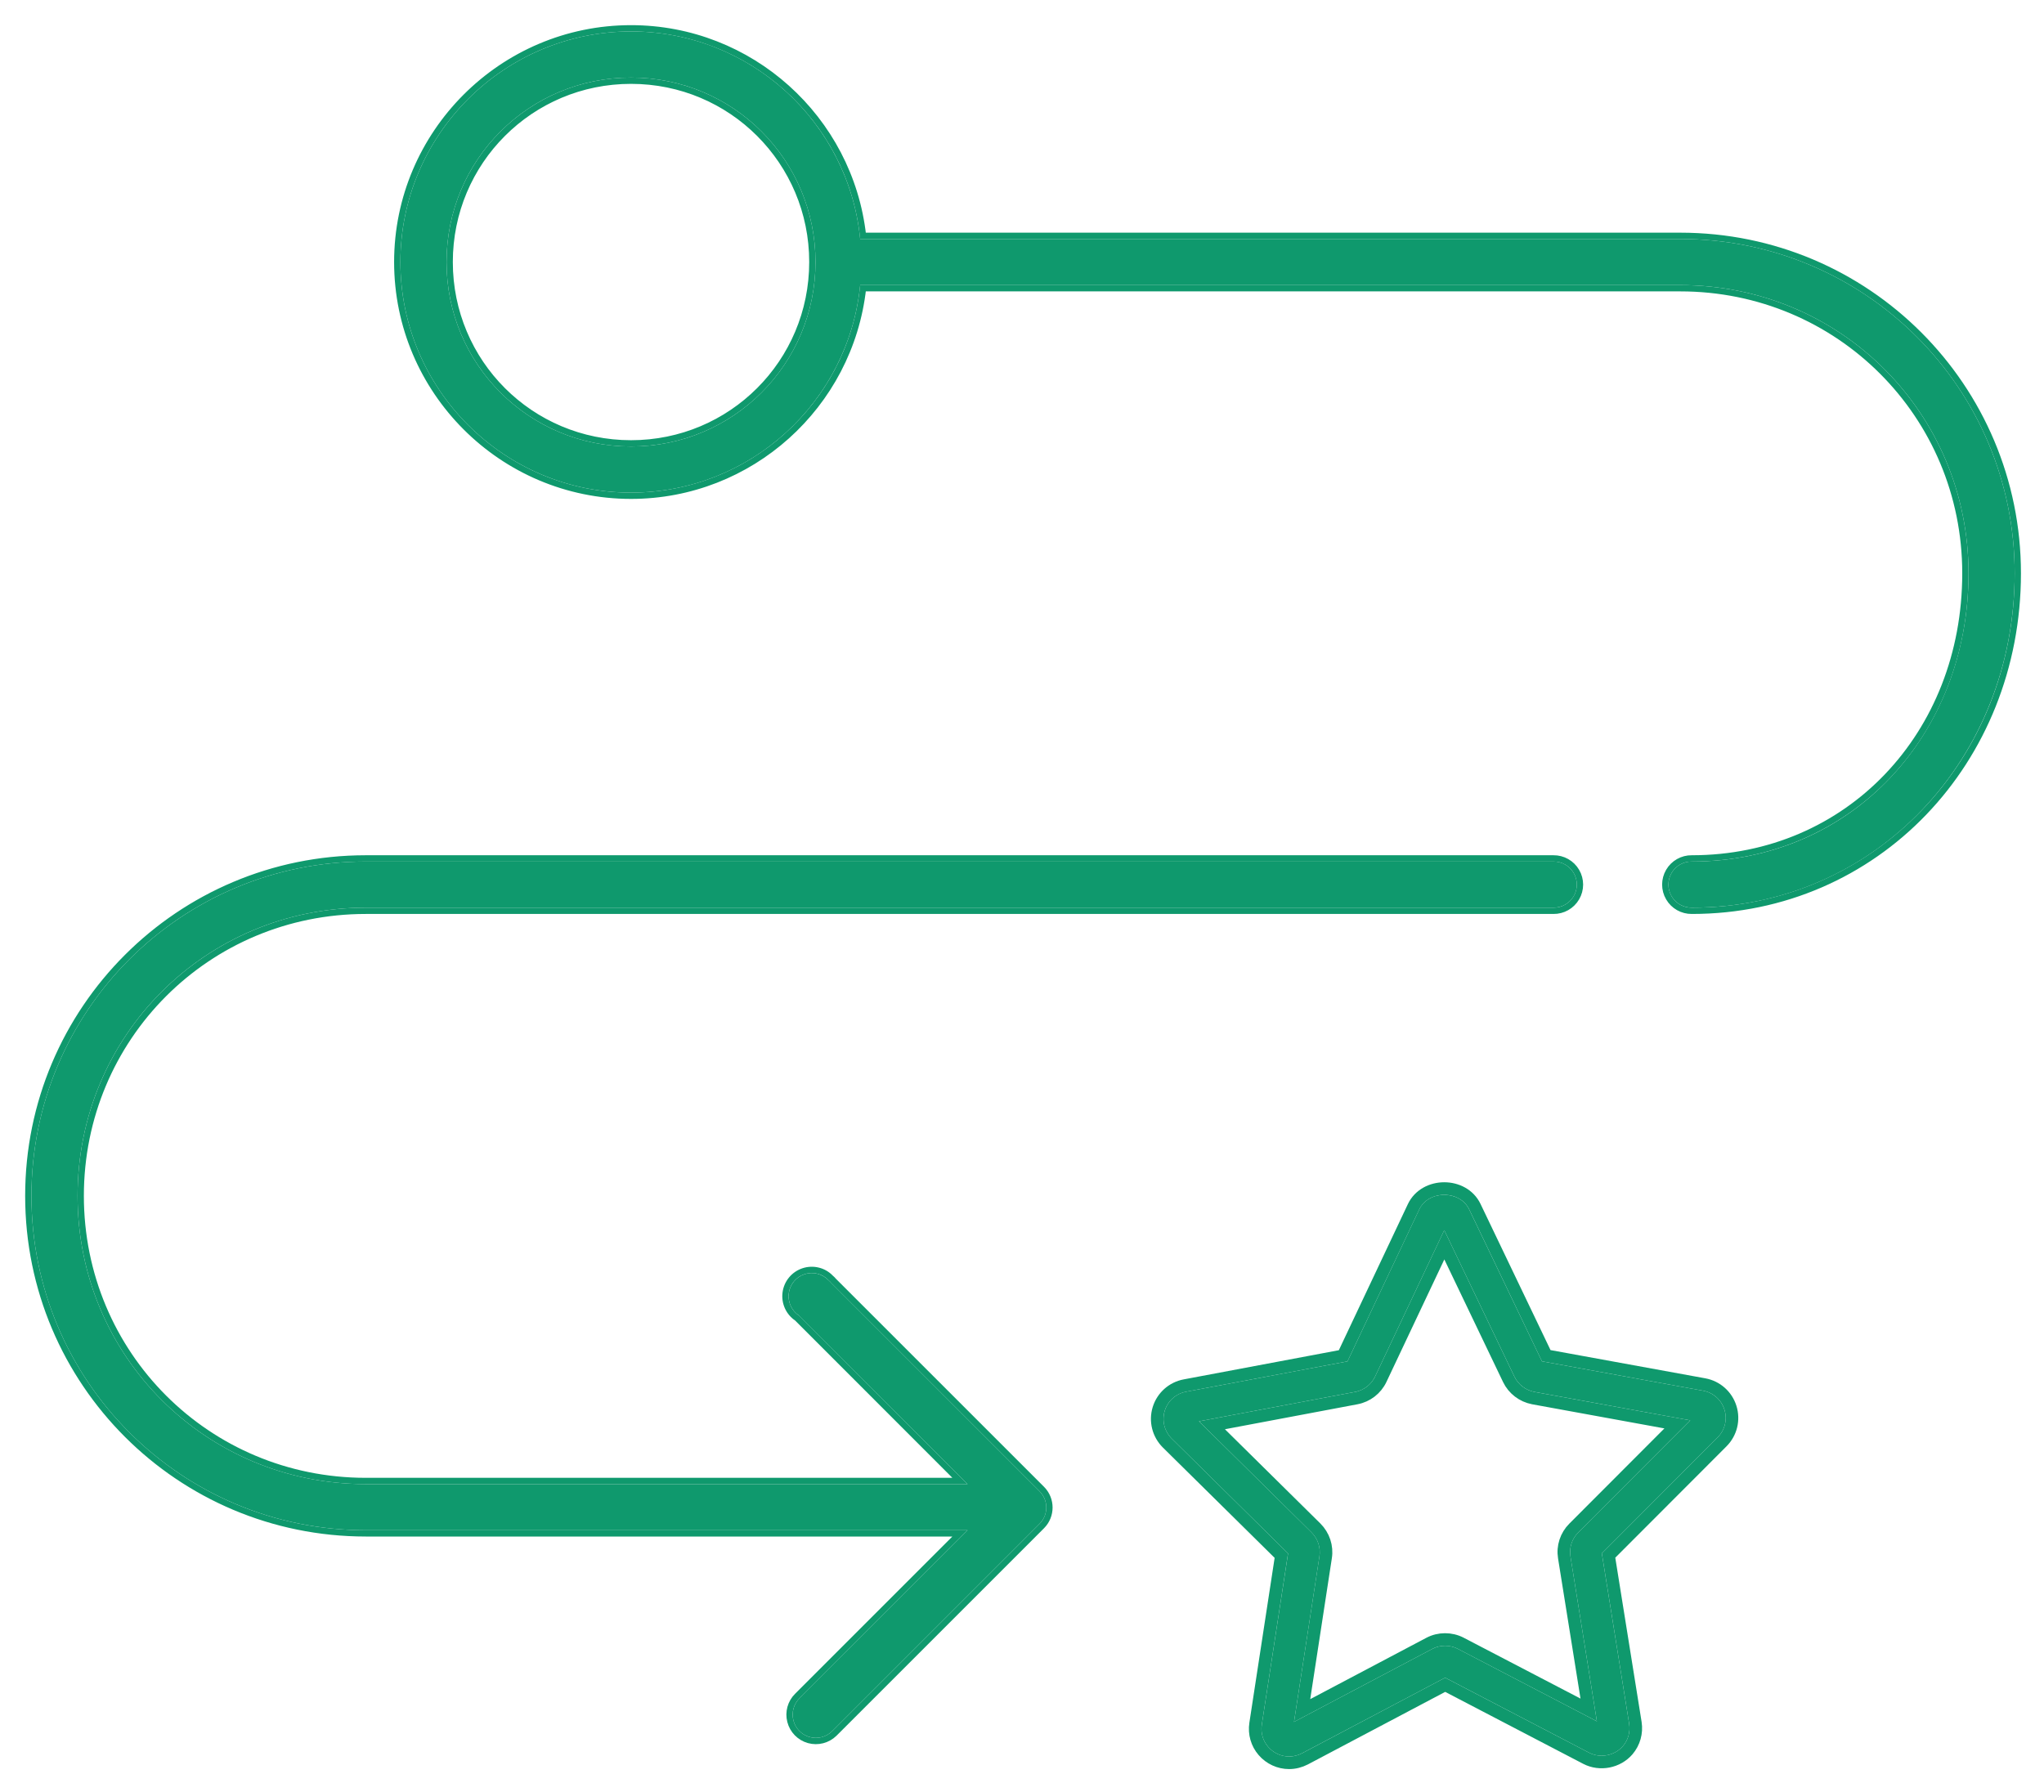 <?xml version="1.0" encoding="UTF-8"?>
<svg width="65px" height="57px" viewBox="0 0 65 57" version="1.1" xmlns="http://www.w3.org/2000/svg" xmlns:xlink="http://www.w3.org/1999/xlink">
    <!-- Generator: Sketch 46.2 (44496) - http://www.bohemiancoding.com/sketch -->
    <title>Group 6</title>
    <desc>Created with Sketch.</desc>
    <defs>
        <path d="M19.067,0 C15.025,0 11.733,3.292 11.733,7.333 C11.733,11.375 15.025,14.667 19.067,14.667 C22.863,14.667 25.988,11.769 26.354,8.067 L52.433,8.067 C57.524,8.067 61.6,12.142 61.6,17.233 C61.6,22.357 57.891,26.4 52.8,26.4 C52.536,26.396 52.29,26.535 52.156,26.764 C52.023,26.992 52.023,27.275 52.156,27.503 C52.29,27.731 52.536,27.87 52.8,27.867 C58.678,27.867 63.067,23.079 63.067,17.233 C63.067,11.355 58.312,6.6 52.433,6.6 L26.354,6.6 C25.988,2.898 22.863,0 19.067,0 Z M19.067,1.467 C22.315,1.467 24.933,4.085 24.933,7.333 C24.933,10.582 22.315,13.2 19.067,13.2 C15.818,13.2 13.2,10.582 13.2,7.333 C13.2,4.085 15.818,1.467 19.067,1.467 Z M10.633,26.4 C4.755,26.4 0,31.155 0,37.033 C0,42.912 4.755,47.667 10.633,47.667 L29.769,47.667 L24.429,53.006 C24.241,53.19 24.165,53.461 24.231,53.716 C24.296,53.972 24.492,54.172 24.746,54.243 C25,54.314 25.272,54.245 25.46,54.06 L32.06,47.46 C32.343,47.175 32.343,46.715 32.06,46.429 L25.438,39.806 C25.41,39.773 25.379,39.742 25.346,39.715 C25.15,39.511 24.855,39.436 24.587,39.523 C24.318,39.611 24.123,39.844 24.084,40.124 C24.046,40.404 24.171,40.681 24.406,40.837 L29.769,46.2 L10.633,46.2 C5.542,46.2 1.467,42.124 1.467,37.033 C1.467,31.942 5.542,27.867 10.633,27.867 L48.4,27.867 C48.664,27.87 48.91,27.731 49.044,27.503 C49.177,27.275 49.177,26.992 49.044,26.764 C48.91,26.535 48.664,26.396 48.4,26.4 L10.633,26.4 Z" id="path-1"></path>
        <path d="M53.157,43.229 L48.035,42.295 L45.72,37.463 C45.425,36.845 44.427,36.845 44.132,37.465 L41.85,42.297 L36.716,43.262 C36.394,43.323 36.134,43.555 36.039,43.869 C35.943,44.182 36.028,44.52 36.261,44.752 L39.961,48.405 L39.126,53.85 C39.086,54.104 39.16,54.361 39.327,54.554 C39.495,54.751 39.738,54.863 39.995,54.863 C40.136,54.863 40.278,54.827 40.405,54.76 L44.957,52.356 L49.533,54.742 C49.889,54.927 50.348,54.837 50.61,54.532 C50.776,54.338 50.848,54.08 50.808,53.824 L49.939,48.402 L53.622,44.714 C53.853,44.482 53.936,44.143 53.837,43.831 C53.74,43.518 53.479,43.288 53.157,43.229 Z M49.188,47.739 C48.989,47.938 48.896,48.222 48.941,48.499 L49.782,53.744 L45.358,51.438 C45.107,51.309 44.796,51.309 44.545,51.442 L40.15,53.763 L40.959,48.496 C41.002,48.22 40.908,47.937 40.708,47.737 L37.128,44.203 L42.096,43.267 C42.373,43.215 42.609,43.032 42.728,42.779 L44.928,38.124 L47.159,42.781 C47.28,43.033 47.516,43.214 47.795,43.267 L52.751,44.172 L49.188,47.739 Z" id="path-2"></path>
    </defs>
    <g id="Page-1" stroke="none" stroke-width="1" fill="none" fill-rule="evenodd">
        <g id="ADOBE" transform="translate(-1103, -1455)" fill-rule="nonzero">
            <g id="Group-3" transform="translate(127, 1444)">
                <g id="Group-2-Copy-2" transform="translate(870, 0)">
                    <g id="Group-6" transform="translate(107, 12)">
                        <g id="Shape">
                            <use fill="#0F996D" fill-rule="evenodd" xlink:href="#path-1"></use>
                            <path stroke="#0F996D" stroke-width="0.2" d="M26.444,6.5 L52.433,6.5 C58.367,6.5 63.167,11.3 63.167,17.233 C63.167,23.218 58.654,27.967 52.801,27.967 C52.501,27.971 52.221,27.813 52.07,27.553 C51.918,27.294 51.918,26.973 52.07,26.713 C52.221,26.454 52.501,26.296 52.8,26.3 C57.775,26.3 61.5,22.366 61.5,17.233 C61.5,12.198 57.469,8.167 52.433,8.167 L26.444,8.167 C26.029,11.902 22.858,14.767 19.067,14.767 C14.97,14.767 11.633,11.43 11.633,7.333 C11.633,3.237 14.97,-0.1 19.067,-0.1 C22.858,-0.1 26.029,2.765 26.444,6.5 Z M19.067,1.567 C15.873,1.567 13.3,4.14 13.3,7.333 C13.3,10.527 15.873,13.1 19.067,13.1 C22.26,13.1 24.833,10.527 24.833,7.333 C24.833,4.14 22.26,1.567 19.067,1.567 Z M29.527,46.1 L24.351,40.921 C24.084,40.743 23.941,40.428 23.985,40.11 C24.029,39.792 24.25,39.527 24.556,39.428 C24.861,39.329 25.196,39.414 25.41,39.638 C25.448,39.669 25.483,39.704 25.508,39.736 L32.132,46.359 C32.453,46.684 32.453,47.206 32.131,47.531 L25.53,54.132 C25.316,54.341 25.007,54.42 24.719,54.34 C24.431,54.259 24.208,54.031 24.134,53.741 C24.059,53.451 24.145,53.144 24.358,52.936 L29.527,47.767 L10.633,47.767 C4.7,47.767 -0.1,42.967 -0.1,37.033 C-0.1,31.1 4.7,26.3 10.633,26.3 L48.399,26.3 C48.699,26.296 48.979,26.454 49.13,26.713 C49.282,26.973 49.282,27.294 49.13,27.553 C48.979,27.813 48.699,27.971 48.4,27.967 L10.633,27.967 C5.598,27.967 1.567,31.998 1.567,37.033 C1.567,42.069 5.598,46.1 10.633,46.1 L29.527,46.1 Z"></path>
                        </g>
                        <g id="Shape">
                            <use fill="#0F996D" fill-rule="evenodd" xlink:href="#path-2"></use>
                            <path stroke="#0F996D" stroke-width="0.4" d="M53.193,43.032 L53.193,43.032 L53.193,43.032 Z M53.193,43.032 C53.588,43.104 53.909,43.388 54.028,43.77 C54.149,44.154 54.047,44.57 53.763,44.856 L50.153,48.471 L51.006,53.793 C51.055,54.106 50.966,54.423 50.762,54.662 C50.439,55.038 49.879,55.147 49.44,54.919 L44.957,52.582 L40.498,54.938 C40.341,55.019 40.168,55.063 39.995,55.063 C39.679,55.063 39.381,54.925 39.175,54.685 C38.97,54.447 38.88,54.132 38.928,53.82 L39.747,48.475 L36.12,44.894 C35.835,44.61 35.73,44.195 35.847,43.81 C35.965,43.426 36.284,43.14 36.679,43.066 L41.713,42.119 L43.952,37.38 C44.319,36.608 45.533,36.607 45.901,37.376 L48.171,42.116 L53.193,43.032 Z M49.047,47.598 L52.34,44.3 L47.757,43.464 C47.417,43.399 47.127,43.177 46.978,42.867 L44.929,38.589 L42.909,42.864 C42.762,43.176 42.472,43.4 42.133,43.464 L37.541,44.329 L40.849,47.596 C41.094,47.841 41.209,48.188 41.156,48.526 L40.408,53.401 L44.452,51.265 C44.76,51.102 45.139,51.101 45.45,51.261 L49.521,53.382 L48.744,48.531 C48.688,48.191 48.802,47.842 49.047,47.598 Z"></path>
                        </g>
                    </g>
                </g>
            </g>
        </g>
    </g>
</svg>
